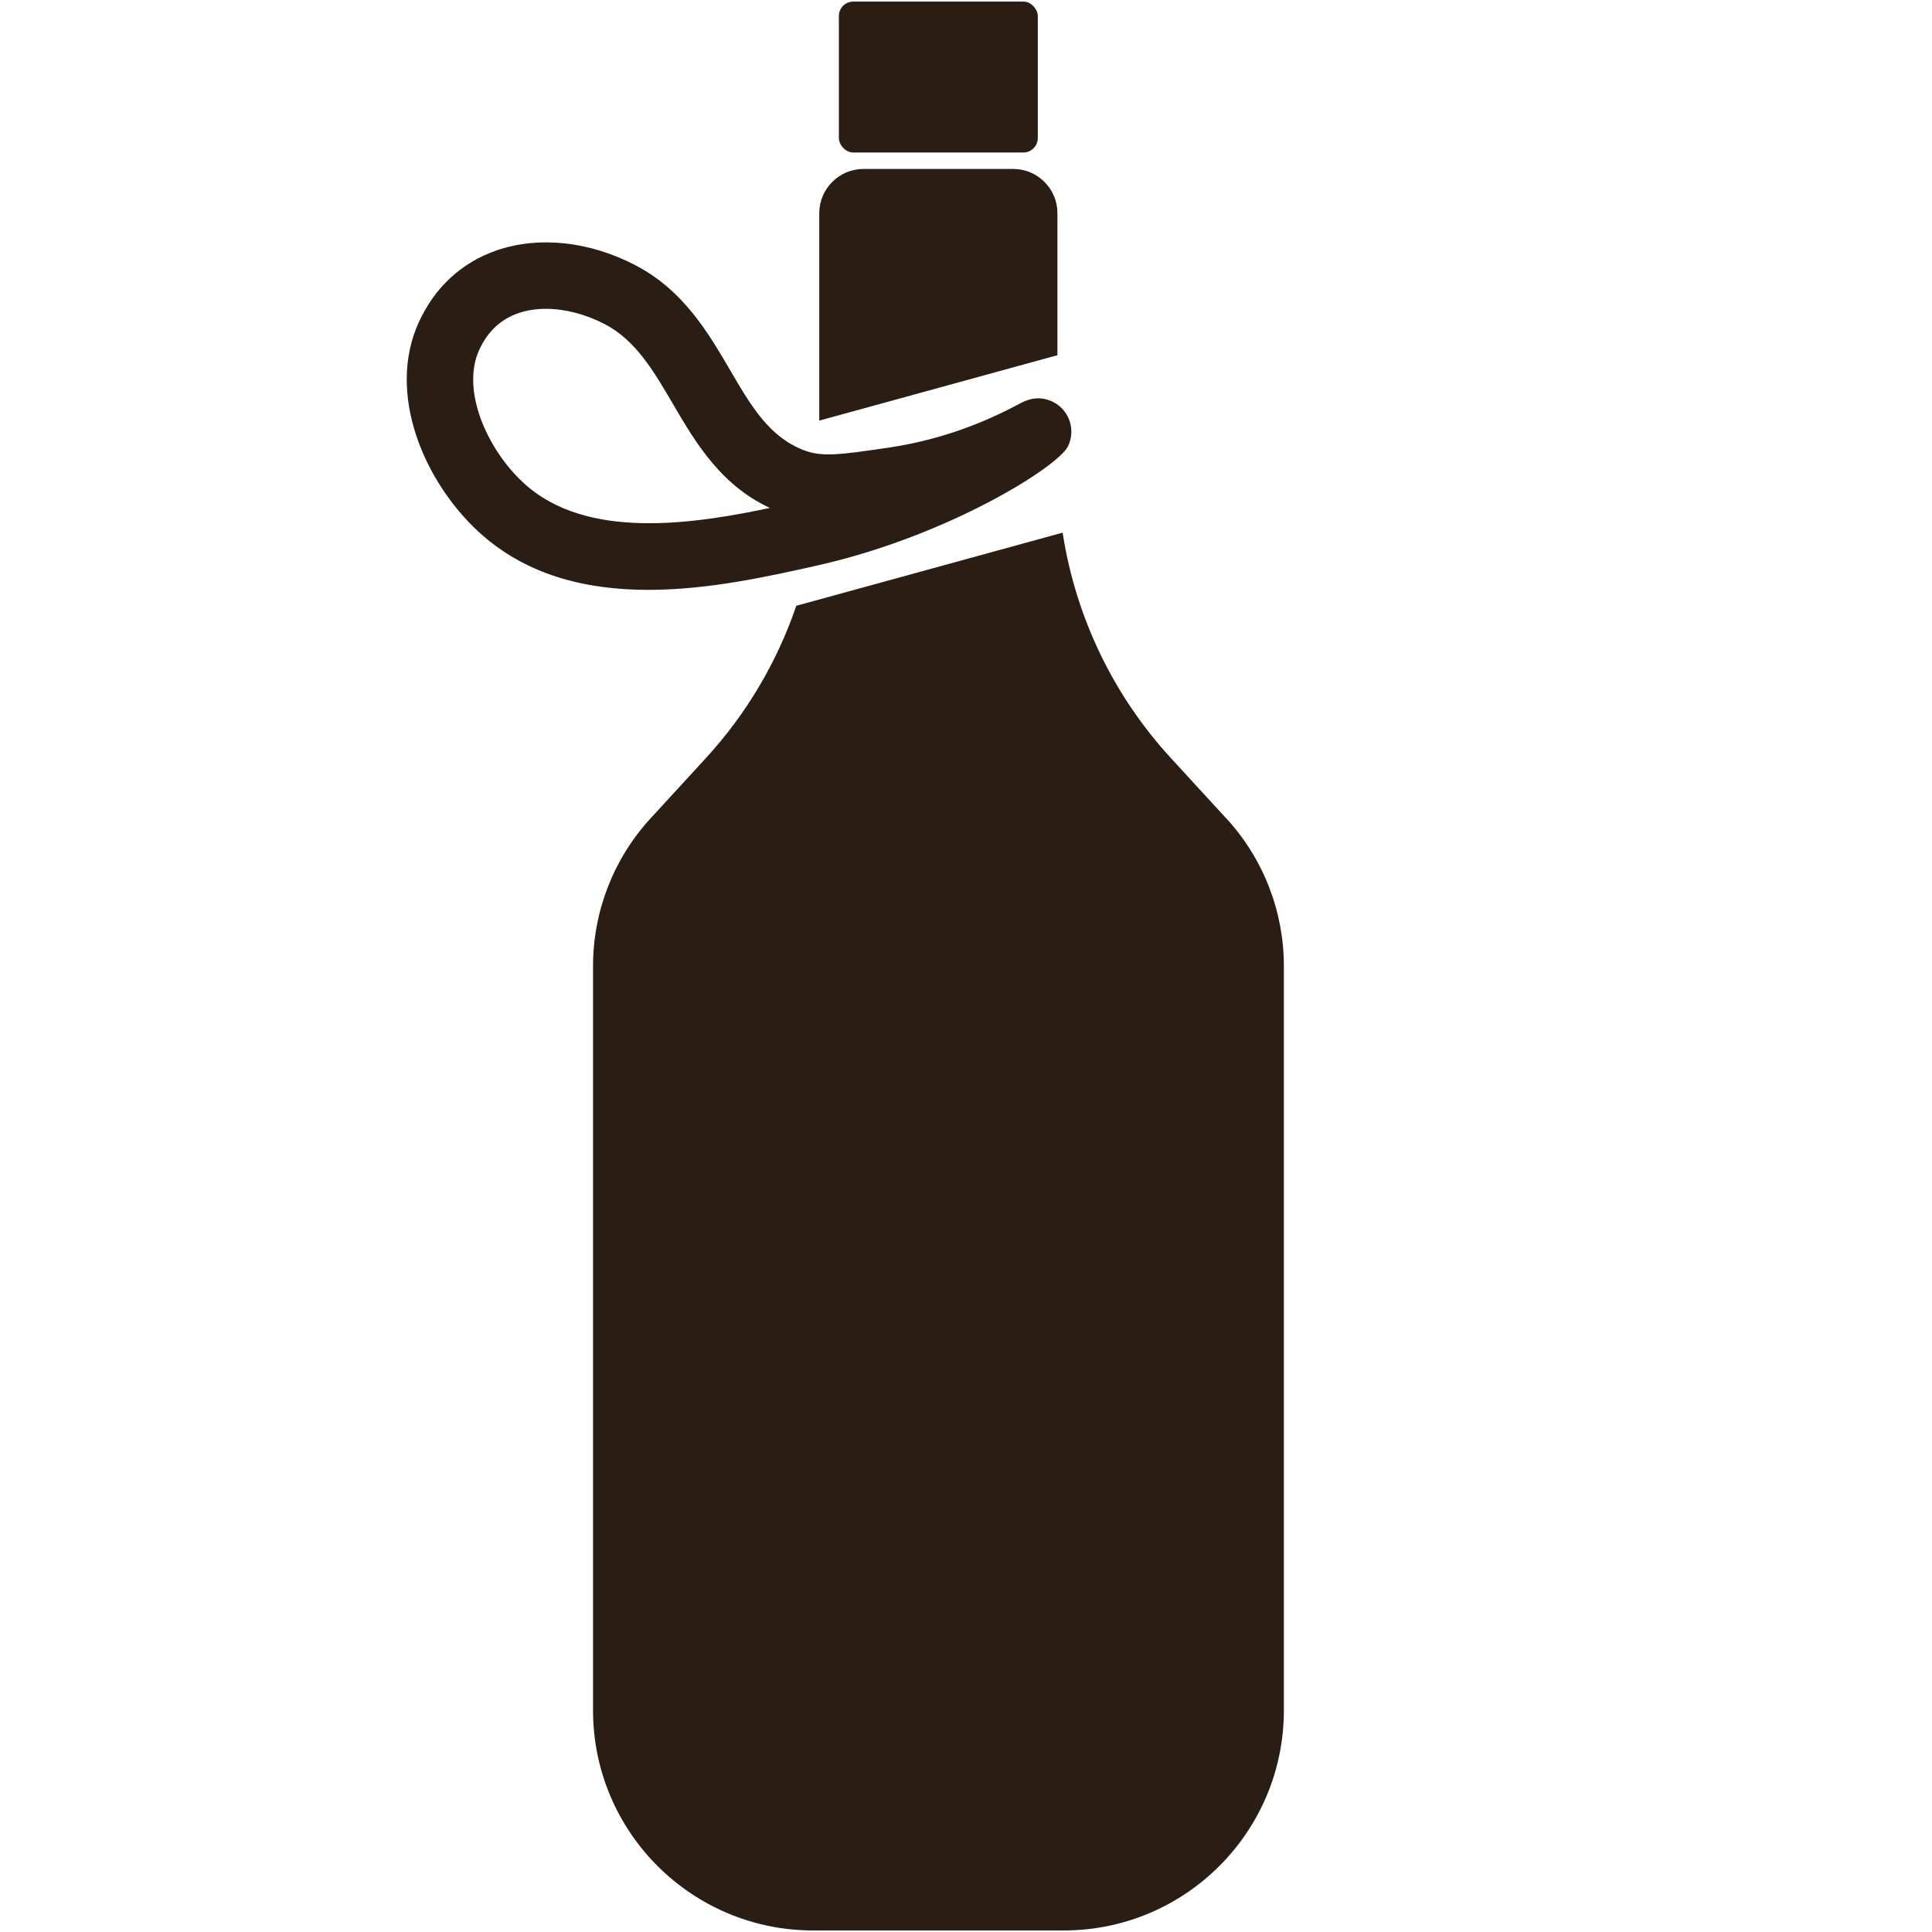 <?xml version="1.0" encoding="UTF-8"?><svg id="Bottle" xmlns="http://www.w3.org/2000/svg" viewBox="0 0 512 512"><defs><style>.cls-1{fill:#2a1d13;stroke:#2a1d13;stroke-miterlimit:10;}</style></defs><path class="cls-1" d="M279.74,56.52c0-6.21-5.03-11.25-11.25-11.25h-39.63c-6.21,0-11.25,5.03-11.25,11.25v54.29l62.12-17.06v-37.24Z"/><path class="cls-1" d="M324.61,217.23l-14.73-16.05c-15.28-16.64-25.17-37.34-28.68-59.39l-69.79,19.16c-5.08,14.79-13.17,28.51-23.92,40.23l-14.73,16.05c-9.71,10.58-15.1,24.42-15.1,38.79v197.23c0,31.94,25.89,57.84,57.84,57.84h66.4c31.94,0,57.84-25.89,57.84-57.84v-197.23c0-14.36-5.39-28.21-15.1-38.79Z"/><path class="cls-1" d="M171.83,155.82c-16.06,0-32.08-3.64-44.73-15.32-14.23-13.15-24.17-36.22-15.67-54.87,4.17-9.14,11.21-15.65,20.35-18.8,10.99-3.8,24.22-2.4,36.28,3.85,12.65,6.55,19.2,17.75,24.97,27.62,5.61,9.6,10.45,17.88,19.83,21.48,4.85,1.87,9.64,1.28,22.79-.67,11.9-1.77,23.45-5.62,34.34-11.45,1.8-.96,4.26-2.28,7.67-1.19,2.14.69,3.92,2.22,4.91,4.24h0c1.12,2.28,1.14,4.97.04,7.27-2.56,5.35-31.72,23.68-66.2,31.41-12.72,2.85-28.67,6.43-44.59,6.43ZM144.68,81.34c-2.66,0-5.19.39-7.48,1.18-4.81,1.66-8.39,5.03-10.66,10-4.99,10.94,2.09,26.79,11.83,35.79,16.87,15.59,45.56,11.13,67.28,6.47-13.97-5.88-20.85-17.67-26.95-28.1-5.09-8.7-9.89-16.92-18.27-21.26-5.19-2.68-10.7-4.08-15.75-4.08Z"/><rect class="cls-1" x="222.81" y=".92" width="51.72" height="39" rx="3.33" ry="3.33"/></svg>